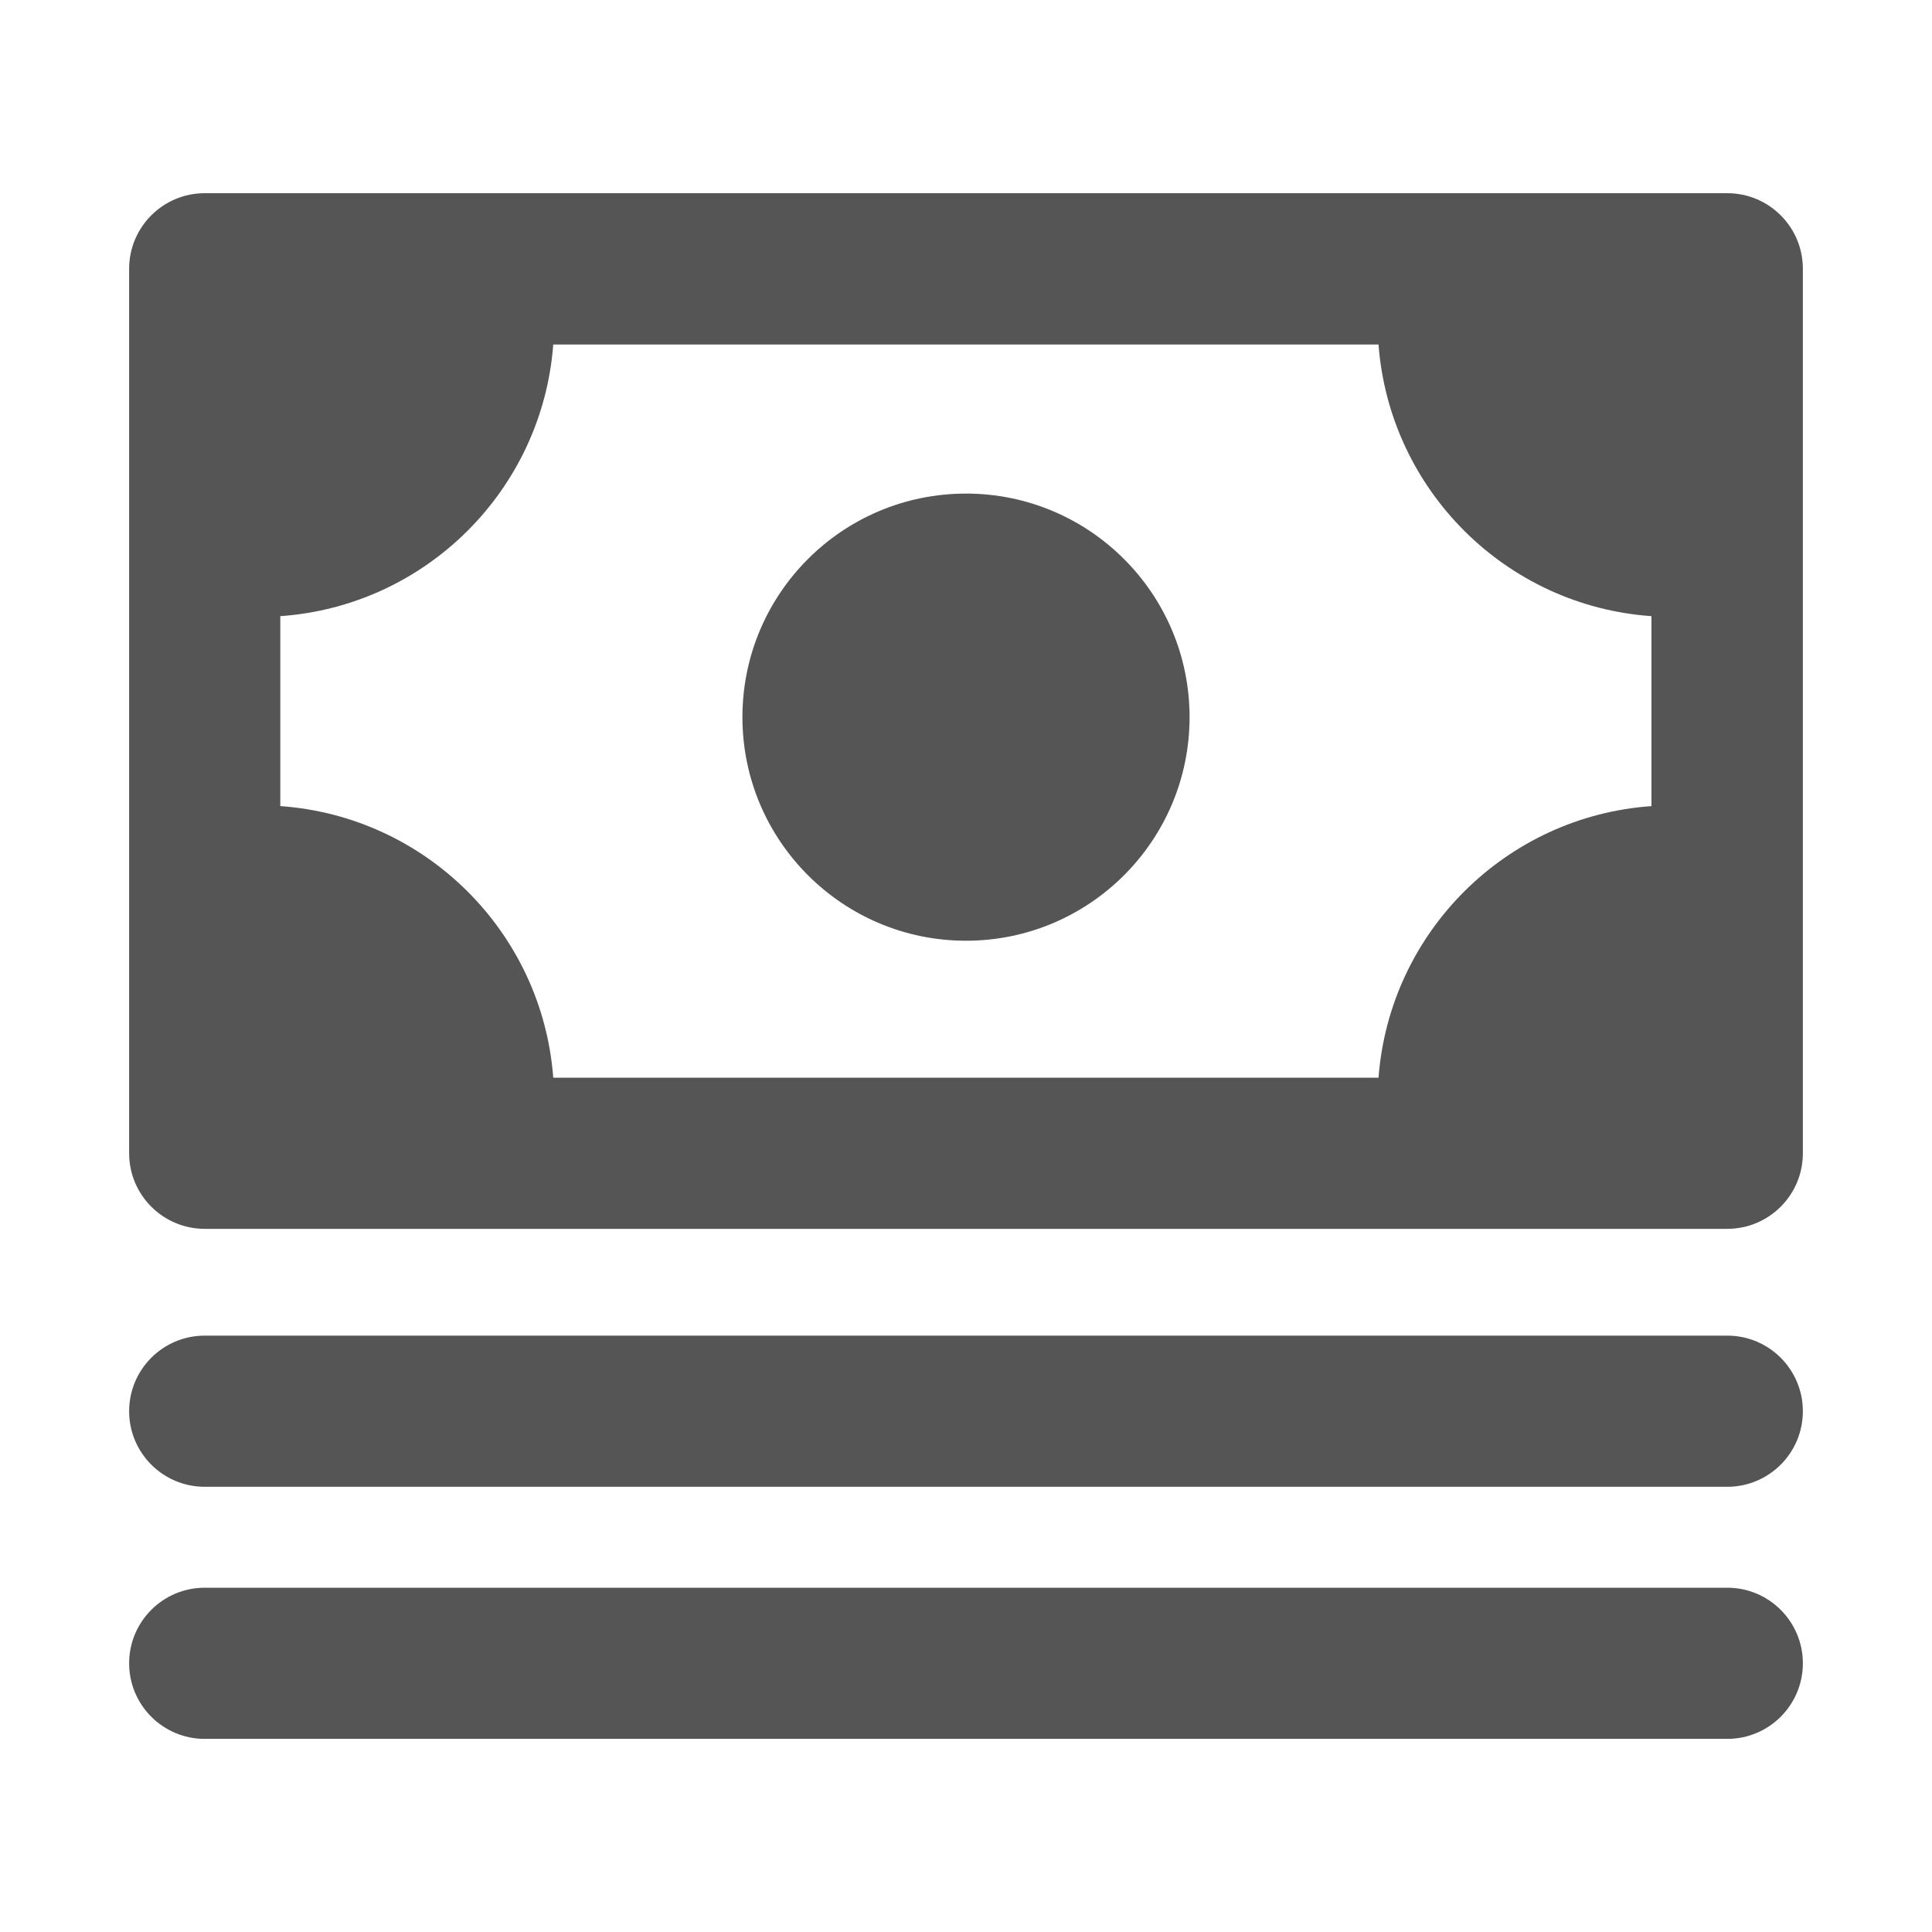 <svg width="25" height="25" viewBox="0 0 25 25" fill="none" xmlns="http://www.w3.org/2000/svg">
<g clip-path="url(#clip0_2260_1477)">
<path d="M12.5 6.387C10.901 6.387 9.607 7.683 9.607 9.28C9.607 10.877 10.903 12.173 12.5 12.173C14.097 12.173 15.393 10.877 15.393 9.28C15.393 7.683 14.097 6.387 12.5 6.387Z" fill="#555555"/>
<path d="M22.351 2.5H2.649C2.109 2.5 1.671 2.938 1.671 3.478V14.923C1.671 15.463 2.109 15.901 2.649 15.901H22.351C22.891 15.901 23.329 15.463 23.329 14.923V3.478C23.329 2.938 22.891 2.5 22.351 2.5ZM17.84 13.945H7.159C7.017 12.063 5.511 10.563 3.627 10.431V7.973C5.511 7.841 7.017 6.341 7.159 4.458H17.838C17.981 6.341 19.486 7.841 21.37 7.973V10.431C19.486 10.563 17.981 12.063 17.838 13.945H17.84Z" fill="#555555"/>
<path d="M22.351 17.283H2.649C2.109 17.283 1.671 17.721 1.671 18.261C1.671 18.801 2.109 19.239 2.649 19.239H22.351C22.891 19.239 23.329 18.801 23.329 18.261C23.329 17.721 22.891 17.283 22.351 17.283Z" fill="#555555"/>
<path d="M22.351 20.545H2.649C2.109 20.545 1.671 20.983 1.671 21.523C1.671 22.063 2.109 22.501 2.649 22.501H22.351C22.891 22.501 23.329 22.063 23.329 21.523C23.329 20.983 22.891 20.545 22.351 20.545Z" fill="#555555"/>
</g>
<defs>
<clipPath id="clip0_2260_1477">
<rect width="21.658" height="20" fill="white" transform="translate(1.671 2.5)"/>
</clipPath>
</defs>
</svg>
